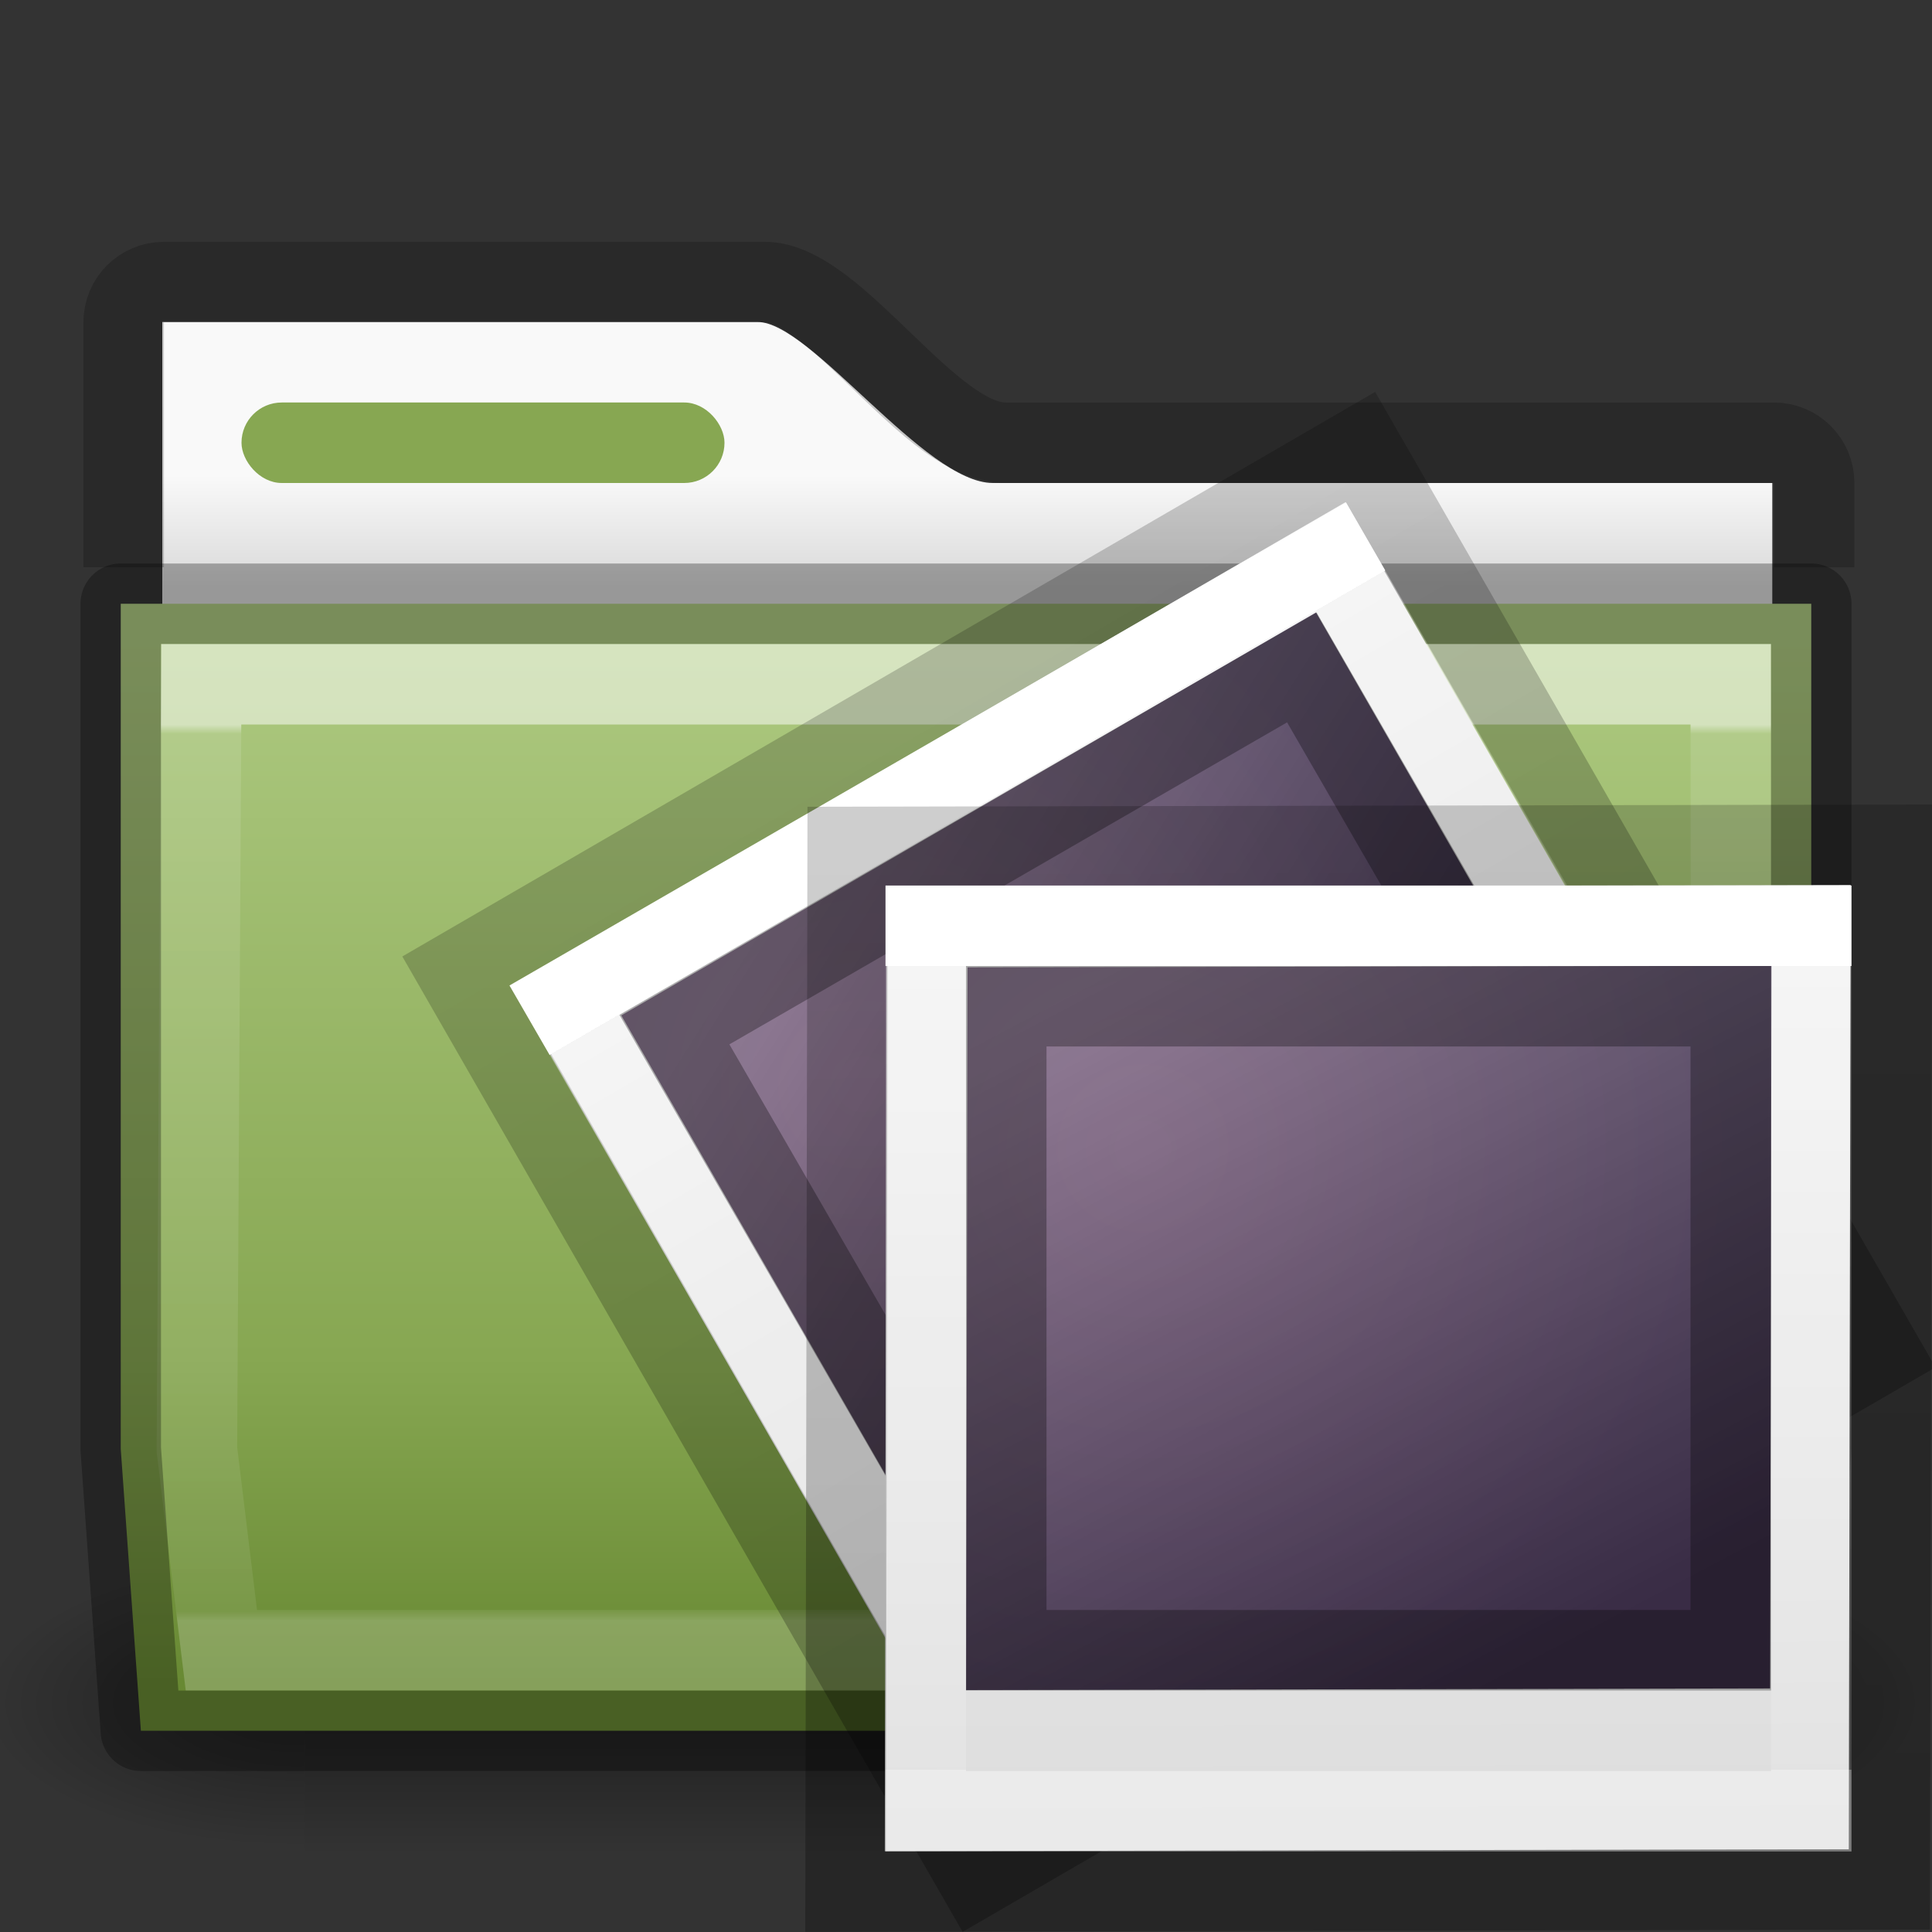 <?xml version="1.0" encoding="UTF-8" standalone="no"?>
<svg
   xmlns:dc="http://purl.org/dc/elements/1.1/"
   xmlns:cc="http://creativecommons.org/ns#"
   xmlns:rdf="http://www.w3.org/1999/02/22-rdf-syntax-ns#"
   xmlns:svg="http://www.w3.org/2000/svg"
   xmlns="http://www.w3.org/2000/svg"
   xmlns:xlink="http://www.w3.org/1999/xlink"
   id="svg10994"
   height="24"
   width="24"
   version="1.1">
  <rect width="100%" height="100%" fill="#333333" stroke="none"/>
  <defs
     id="defs10996">
    <linearGradient
       id="linearGradient4447">
      <stop
         offset="0"
         style="stop-color:#ffffff;stop-opacity:1"
         id="stop4449" />
      <stop
         offset="0"
         style="stop-color:#ffffff;stop-opacity:0.235"
         id="stop4451" />
      <stop
         offset="1"
         style="stop-color:#ffffff;stop-opacity:0.157"
         id="stop4453" />
      <stop
         offset="1"
         style="stop-color:#ffffff;stop-opacity:0.392"
         id="stop4455" />
    </linearGradient>
    <linearGradient
       id="linearGradient4280">
      <stop
         id="stop4282"
         offset="0"
         style="stop-color:#000000;stop-opacity:0.318" />
      <stop
         id="stop4284"
         offset="1"
         style="stop-color:#000000;stop-opacity:0.239" />
    </linearGradient>
    <linearGradient
       gradientTransform="matrix(0.628,0,0,0.725,2.973,4.627)"
       gradientUnits="userSpaceOnUse"
       xlink:href="#linearGradient3454-2-5-0-3-4-1"
       id="linearGradient4440-9"
       y2="21.387"
       x2="27.557"
       y1="6.035"
       x1="27.557" />
    <linearGradient
       id="linearGradient3454-2-5-0-3-4-1">
      <stop
         offset="0"
         style="stop-color:#ffffff;stop-opacity:1"
         id="stop3456-4-9-38-1-8-8" />
      <stop
         offset="0.01"
         style="stop-color:#ffffff;stop-opacity:0.235"
         id="stop3458-39-80-3-5-5-8" />
      <stop
         offset="0.99"
         style="stop-color:#ffffff;stop-opacity:0.157"
         id="stop3460-7-0-2-4-2-7" />
      <stop
         offset="1"
         style="stop-color:#ffffff;stop-opacity:0.392"
         id="stop3462-0-9-8-7-2-3" />
    </linearGradient>
    <linearGradient
       id="linearGradient4646-7-4-3-5-6">
      <stop
         offset="0"
         style="stop-color:#f9f9f9;stop-opacity:1"
         id="stop4648-8-0-3-6-5" />
      <stop
         offset="1"
         style="stop-color:#d8d8d8;stop-opacity:1"
         id="stop4650-1-7-3-4-8" />
    </linearGradient>
    <linearGradient
       gradientTransform="matrix(2.774,0,0,1.97,-1892.179,-872.885)"
       gradientUnits="userSpaceOnUse"
       xlink:href="#linearGradient5048"
       id="linearGradient3028"
       y2="609.505"
       x2="302.857"
       y1="366.648"
       x1="302.857" />
    <linearGradient
       id="linearGradient5048">
      <stop
         offset="0"
         style="stop-color:#000000;stop-opacity:0"
         id="stop5050" />
      <stop
         offset="0.5"
         style="stop-color:#000000;stop-opacity:1"
         id="stop5056" />
      <stop
         offset="1"
         style="stop-color:#000000;stop-opacity:0"
         id="stop5052" />
    </linearGradient>
    <radialGradient
       gradientTransform="matrix(2.774,0,0,1.97,-1891.633,-872.885)"
       gradientUnits="userSpaceOnUse"
       xlink:href="#linearGradient5060"
       id="radialGradient3030"
       fy="486.648"
       fx="605.714"
       r="117.143"
       cy="486.648"
       cx="605.714" />
    <linearGradient
       id="linearGradient5060">
      <stop
         offset="0"
         style="stop-color:#000000;stop-opacity:1"
         id="stop5062" />
      <stop
         offset="1"
         style="stop-color:#000000;stop-opacity:0"
         id="stop5064" />
    </linearGradient>
    <radialGradient
       gradientTransform="matrix(-2.774,0,0,1.97,112.762,-872.885)"
       gradientUnits="userSpaceOnUse"
       xlink:href="#linearGradient5060"
       id="radialGradient3032"
       fy="486.648"
       fx="605.714"
       r="117.143"
       cy="486.648"
       cx="605.714" />
    <linearGradient
       gradientTransform="matrix(0.807,0,0,0.834,104.877,-8.07)"
       gradientUnits="userSpaceOnUse"
       xlink:href="#linearGradient4280"
       id="linearGradient18155"
       y2="13.286"
       x2="-103.578"
       y1="36.026"
       x1="-103.578" />
    <linearGradient
       gradientTransform="matrix(0.476,0,0,0.476,1.735,-0.286)"
       gradientUnits="userSpaceOnUse"
       xlink:href="#linearGradient4646-7-4-3-5-6"
       id="linearGradient5899"
       y2="16"
       x2="62.989"
       y1="13"
       x1="62.989" />
    <linearGradient
       gradientTransform="matrix(0.459,0,0,0.487,1.131,-0.402)"
       gradientUnits="userSpaceOnUse"
       xlink:href="#radialGradient2444"
       id="linearGradient12481"
       y2="43.761"
       x2="35.793"
       y1="17.118"
       x1="35.793" />
    <radialGradient
       r="23.097"
       gradientTransform="matrix(1.565,-9.5143e-8,6.1772e-8,1.016,-59.149,8.146)"
       cx="63.969"
       cy="14.113"
       gradientUnits="userSpaceOnUse"
       id="radialGradient2444">
      <stop
         offset="0"
         style="stop-color:#ADC980"
         id="stop3618" />
      <stop
         offset="0.688"
         style="stop-color:#87A752"
         id="stop3270" />
      <stop
         offset="1"
         style="stop-color:#688933"
         id="stop3620" />
    </radialGradient>
    <linearGradient
       id="linearGradient4157-401">
      <stop
         id="stop3688"
         style="stop-color:#262626"
         offset="0" />
      <stop
         id="stop3690"
         style="stop-color:#828282"
         offset="1" />
    </linearGradient>
    <linearGradient
       id="linearGradient4539">
      <stop
         id="stop4541"
         style="stop-color:#ca6dd9;stop-opacity:1"
         offset="0" />
      <stop
         id="stop4545"
         style="stop-color:#753da6"
         offset="1" />
    </linearGradient>
    <linearGradient
       x1="20.253"
       y1="40.523"
       gradientTransform="matrix(0.333,0,0,0.336,2.98,-1.492)"
       x2="5.525"
       gradientUnits="userSpaceOnUse"
       xlink:href="#linearGradient4157-401"
       y2="11.735"
       id="linearGradient2757" />
    <radialGradient
       fy="46.836"
       fx="14.98"
       r="27.939"
       gradientTransform="matrix(0.286,5.1089792e-4,-0.002,0.275,0.762,-7.909)"
       cx="14.98"
       cy="46.836"
       gradientUnits="userSpaceOnUse"
       xlink:href="#linearGradient4539"
       id="radialGradient3692" />
    <linearGradient
       id="linearGradient3600-7">
      <stop
         id="stop3602-2"
         style="stop-color:#f4f4f4;stop-opacity:1"
         offset="0" />
      <stop
         id="stop3604-8"
         style="stop-color:#dbdbdb;stop-opacity:1"
         offset="1" />
    </linearGradient>
    <linearGradient
       y2="40.818"
       x2="24"
       y1="7.182"
       x1="24"
       gradientTransform="matrix(0.297,0,0,0.297,9.865,9.865)"
       gradientUnits="userSpaceOnUse"
       id="linearGradient3296"
       xlink:href="#linearGradient4447" />
    <linearGradient
       y2="58.596"
       x2="-10.936"
       y1="17.988"
       x1="-10.988"
       gradientTransform="matrix(0.514,0,0,0.313,25.311,5.406)"
       gradientUnits="userSpaceOnUse"
       id="linearGradient4484"
       xlink:href="#linearGradient3600-7" />
    <linearGradient
       y2="30.293"
       x2="-39.392"
       y1="56.572"
       x1="-39.335"
       gradientTransform="matrix(0.501,0,0,0.517,31.849,-5.402)"
       gradientUnits="userSpaceOnUse"
       id="linearGradient4787"
       xlink:href="#linearGradient4280" />
    <linearGradient
       y2="58.596"
       x2="-10.936"
       y1="17.988"
       x1="-10.988"
       gradientTransform="matrix(0.514,0,0,0.313,13.677,8.151)"
       gradientUnits="userSpaceOnUse"
       id="linearGradient4484-2"
       xlink:href="#linearGradient3600-7" />
    <linearGradient
       x1="20.253"
       y1="40.523"
       gradientTransform="matrix(0.333,0,0,0.336,2.98,-1.492)"
       x2="5.525"
       gradientUnits="userSpaceOnUse"
       xlink:href="#linearGradient4157-401"
       y2="11.735"
       id="linearGradient2757-9" />
    <radialGradient
       fy="46.836"
       fx="14.98"
       r="27.939"
       gradientTransform="matrix(0.286,5.1089792e-4,-0.002,0.275,0.762,-7.909)"
       cx="14.98"
       cy="46.836"
       gradientUnits="userSpaceOnUse"
       xlink:href="#linearGradient4539"
       id="radialGradient3692-0" />
    <linearGradient
       y2="30.293"
       x2="-39.392"
       y1="56.572"
       x1="-39.335"
       gradientTransform="matrix(0.501,0,0,0.517,20.215,-2.656)"
       gradientUnits="userSpaceOnUse"
       id="linearGradient4787-6"
       xlink:href="#linearGradient4280" />
    <linearGradient
       xlink:href="#linearGradient4447"
       id="linearGradient4550"
       gradientUnits="userSpaceOnUse"
       gradientTransform="matrix(0.257,-0.149,0.149,0.257,4.778,11.826)"
       x1="24"
       y1="7.182"
       x2="24"
       y2="40.818" />
  </defs>
  <path
     style="color:#000000;clip-rule:nonzero;display:inline;overflow:visible;visibility:visible;opacity:1;isolation:auto;mix-blend-mode:normal;color-interpolation:sRGB;color-interpolation-filters:linearRGB;solid-color:#000000;solid-opacity:1;fill:url(#linearGradient5899);fill-opacity:1;fill-rule:nonzero;stroke:none;stroke-width:1;stroke-linecap:butt;stroke-linejoin:miter;stroke-miterlimit:4;stroke-dasharray:none;stroke-dashoffset:0;stroke-opacity:1;marker:none;color-rendering:auto;image-rendering:auto;shape-rendering:auto;text-rendering:auto;enable-background:accumulate"
     d="m 2.016,4 0,4.615 20,0 0,-2.615 -9.683,0 C 11.488,6 10.074,4 9.412,4 Z"
     id="rect4598" />
  <g
     transform="matrix(0.546,0,0,0.517,-0.966,-1.578)"
     id="g3490"
     style="stroke-width:1.883;stroke-miterlimit:4;stroke-dasharray:none">
    <g
       transform="matrix(0.022,0,0,0.015,43.008,42.685)"
       id="g5022"
       style="display:inline;stroke-width:104.962;stroke-miterlimit:4;stroke-dasharray:none">
      <rect
         width="1339.633"
         height="478.357"
         x="-1559.252"
         y="-150.697"
         id="rect4173-4"
         style="display:inline;overflow:visible;visibility:visible;opacity:0.402;fill:url(#linearGradient3028);fill-opacity:1;fill-rule:nonzero;stroke:none;stroke-width:104.962;marker:none" />
      <path
         d="m -219.619,-150.68 c 0,0 0,478.331 0,478.331 142.874,0.9 345.4,-107.17 345.4,-239.196 0,-132.027 -159.437,-239.135 -345.4,-239.135 z"
         id="path5058-9"
         style="display:inline;overflow:visible;visibility:visible;opacity:0.402;fill:url(#radialGradient3030);fill-opacity:1;fill-rule:nonzero;stroke:none;stroke-width:104.962;marker:none" />
      <path
         d="m -1559.252,-150.68 c 0,0 0,478.331 0,478.331 -142.874,0.9 -345.4,-107.17 -345.4,-239.196 0,-132.027 159.437,-239.135 345.4,-239.135 z"
         id="path5018-53"
         style="display:inline;overflow:visible;visibility:visible;opacity:0.402;fill:url(#radialGradient3032);fill-opacity:1;fill-rule:nonzero;stroke:none;stroke-width:104.962;marker:none" />
    </g>
  </g>
  <path
     d="m 22.536,7.047 0,-1.047 c 0,-0.277 -0.223,-0.5 -0.5,-0.5 l -9.536,0 c -0.942,0.017 -2.11,-1.996 -3,-1.996 l -7.464,0 c -0.277,0 -0.5,0.223 -0.5,0.5 l 2.982e-4,3.042"
     id="rect3186"
     style="color:#000000;clip-rule:nonzero;display:inline;overflow:visible;visibility:visible;opacity:0.8;isolation:auto;mix-blend-mode:normal;color-interpolation:sRGB;color-interpolation-filters:linearRGB;solid-color:#000000;solid-opacity:1;fill:none;fill-opacity:1;fill-rule:nonzero;stroke:url(#linearGradient18155);stroke-width:1;stroke-linecap:butt;stroke-linejoin:miter;stroke-miterlimit:4;stroke-dasharray:none;stroke-dashoffset:0;stroke-opacity:1;marker:none;color-rendering:auto;image-rendering:auto;shape-rendering:auto;text-rendering:auto;enable-background:accumulate" />
  <path
     id="rect4198"
     d="M 1.5,7.5 1.5,8 1.5,18 1.75,21.5 22.25,21.5 22.5,18 22.5,7.5 Z"
     style="color:#000000;font-style:normal;font-variant:normal;font-weight:normal;font-stretch:normal;font-size:medium;line-height:normal;font-family:sans-serif;text-indent:0;text-align:start;text-decoration:none;text-decoration-line:none;text-decoration-style:solid;text-decoration-color:#000000;letter-spacing:normal;word-spacing:normal;text-transform:none;direction:ltr;block-progression:tb;writing-mode:lr-tb;baseline-shift:baseline;text-anchor:start;white-space:normal;clip-rule:nonzero;display:inline;overflow:visible;visibility:visible;opacity:1;isolation:auto;mix-blend-mode:normal;color-interpolation:sRGB;color-interpolation-filters:linearRGB;solid-color:#000000;solid-opacity:1;fill:url(#linearGradient12481);fill-opacity:1;fill-rule:nonzero;stroke:none;stroke-width:1;stroke-linecap:butt;stroke-linejoin:miter;stroke-miterlimit:4;stroke-dasharray:none;stroke-dashoffset:0;stroke-opacity:1;color-rendering:auto;image-rendering:auto;shape-rendering:auto;text-rendering:auto;enable-background:accumulate;marker:none;filter-blend-mode:normal;filter-gaussianBlur-deviation:0" />
  <path
     d="M 2.5,8.5 2.446,18.005 2.75,20.5 l 18.5,0 0.259,-2.444 L 21.5,8.5 Z"
     id="path3309-8"
     style="color:#000000;display:inline;overflow:visible;visibility:visible;opacity:0.5;fill:none;stroke:url(#linearGradient4440-9);stroke-width:1;stroke-linecap:round;stroke-linejoin:miter;stroke-miterlimit:4;stroke-dasharray:none;stroke-dashoffset:0;stroke-opacity:1;marker:none;enable-background:accumulate" />
  <rect
     id="rect2892"
     style="display:block;fill:#87a752"
     rx="0.5"
     ry="0.5"
     height="1"
     width="6"
     y="5"
     x="3" />
  <path
     id="rect4198-7"
     d="M 1.5,7.5 1.5,8 1.5,18 1.75,21.5 22.25,21.5 22.5,18 22.5,7.5 Z"
     style="color:#000000;font-style:normal;font-variant:normal;font-weight:normal;font-stretch:normal;font-size:medium;line-height:normal;font-family:sans-serif;text-indent:0;text-align:start;text-decoration:none;text-decoration-line:none;text-decoration-style:solid;text-decoration-color:#000000;letter-spacing:normal;word-spacing:normal;text-transform:none;direction:ltr;block-progression:tb;writing-mode:lr-tb;baseline-shift:baseline;text-anchor:start;white-space:normal;clip-rule:nonzero;display:inline;overflow:visible;visibility:visible;opacity:0.3;isolation:auto;mix-blend-mode:normal;color-interpolation:sRGB;color-interpolation-filters:linearRGB;solid-color:#000000;solid-opacity:1;fill:none;fill-opacity:1;fill-rule:nonzero;stroke:#000000;stroke-width:1;stroke-linecap:round;stroke-linejoin:round;stroke-miterlimit:4;stroke-dasharray:none;stroke-dashoffset:0;stroke-opacity:1;marker:none;color-rendering:auto;image-rendering:auto;shape-rendering:auto;text-rendering:auto;enable-background:accumulate;filter-blend-mode:normal;filter-gaussianBlur-deviation:0" />
  <rect
     x="-0.598"
     y="13.785"
     width="11.975"
     height="11.979"
     transform="matrix(0.865,-0.502,0.498,0.867,0,0)"
     style="color:#000000;clip-rule:nonzero;display:inline;overflow:visible;visibility:visible;opacity:1;isolation:auto;mix-blend-mode:normal;color-interpolation:sRGB;color-interpolation-filters:linearRGB;solid-color:#000000;solid-opacity:1;fill:url(#linearGradient4484-2);fill-opacity:1;fill-rule:nonzero;stroke:none;stroke-width:1;stroke-linecap:butt;stroke-linejoin:miter;stroke-miterlimit:4;stroke-dasharray:none;stroke-dashoffset:0;stroke-opacity:1;color-rendering:auto;image-rendering:auto;shape-rendering:auto;text-rendering:auto;enable-background:accumulate"
     id="rect2722-2-3" />
  <g
     transform="matrix(0.795,-0.459,0.467,0.808,4.477,11.725)"
     id="g2724-9-7"
     style="stroke:none">
    <rect
       x="2.578"
       y="2.567"
       width="10.867"
       height="9.622"
       ry="0"
       rx="0"
       transform="matrix(1,-0.002,-0.002,1,0,0)"
       style="fill:url(#linearGradient2757-9);stroke:none;stroke-width:0.656;stroke-linecap:round;stroke-linejoin:round;stroke-opacity:0.969"
       id="rect2726-1-5" />
    <rect
       x="2.578"
       y="2.567"
       width="10.866"
       height="9.622"
       ry="0"
       rx="0"
       transform="matrix(1,-0.002,-0.002,1,0,0)"
       style="opacity:0.24;fill:url(#radialGradient3692-0);stroke:none"
       id="rect2918-9" />
  </g>
  <rect
     x="-1.084"
     y="13.287"
     width="12.971"
     height="12.976"
     transform="matrix(0.865,-0.502,0.498,0.867,0,0)"
     style="color:#000000;clip-rule:nonzero;display:inline;overflow:visible;visibility:visible;opacity:0.8;isolation:auto;mix-blend-mode:normal;color-interpolation:sRGB;color-interpolation-filters:linearRGB;solid-color:#000000;solid-opacity:1;fill:none;fill-opacity:1;fill-rule:nonzero;stroke:url(#linearGradient4787-6);stroke-width:1;stroke-linecap:butt;stroke-linejoin:miter;stroke-miterlimit:4;stroke-dasharray:none;stroke-dashoffset:0;stroke-opacity:1;marker:none;color-rendering:auto;image-rendering:auto;shape-rendering:auto;text-rendering:auto;enable-background:accumulate"
     id="rect2722-5-2" />
  <path
     style="fill:none;stroke:url(#linearGradient4550);stroke-width:1;stroke-linecap:round;stroke-linejoin:miter;stroke-miterlimit:4;stroke-dasharray:none;stroke-dashoffset:0;stroke-opacity:1"
     id="rect6741-1-2"
     d="m 22.038,16.451 -9.526,5.5 -5.5,-9.526 9.526,-5.5 z" />
  <rect
     style="color:#000000;display:inline;overflow:visible;visibility:visible;opacity:0.3;fill:none;fill-opacity:1;fill-rule:nonzero;stroke:#000000;stroke-width:1;stroke-linecap:round;stroke-linejoin:miter;stroke-miterlimit:4;stroke-dasharray:none;stroke-dashoffset:0;stroke-opacity:1;marker:none;enable-background:accumulate"
     id="rect3180-8"
     y="15.266"
     x="0.86"
     height="8"
     width="9"
     transform="matrix(0.866,-0.5,0.5,0.866,0,0)" />
  <rect
     x="11.037"
     y="11.04"
     width="11.975"
     height="11.979"
     transform="matrix(1,-0.002,-0.002,1,0,0)"
     style="color:#000000;clip-rule:nonzero;display:inline;overflow:visible;visibility:visible;opacity:1;isolation:auto;mix-blend-mode:normal;color-interpolation:sRGB;color-interpolation-filters:linearRGB;solid-color:#000000;solid-opacity:1;fill:url(#linearGradient4484);fill-opacity:1;fill-rule:nonzero;stroke:none;stroke-width:1;stroke-linecap:butt;stroke-linejoin:miter;stroke-miterlimit:4;stroke-dasharray:none;stroke-dashoffset:0;stroke-opacity:1;color-rendering:auto;image-rendering:auto;shape-rendering:auto;text-rendering:auto;enable-background:accumulate"
     id="rect2722-2" />
  <g
     transform="matrix(0.919,0,0,0.933,9.655,9.627)"
     id="g2724-9"
     style="stroke:none">
    <rect
       x="2.578"
       y="2.567"
       width="10.867"
       height="9.622"
       ry="0"
       rx="0"
       transform="matrix(1,-0.002,-0.002,1,0,0)"
       style="fill:url(#linearGradient2757);stroke:none;stroke-width:0.656;stroke-linecap:round;stroke-linejoin:round;stroke-opacity:0.969"
       id="rect2726-1" />
    <rect
       x="2.578"
       y="2.567"
       width="10.866"
       height="9.622"
       ry="0"
       rx="0"
       transform="matrix(1,-0.002,-0.002,1,0,0)"
       style="opacity:0.24;fill:url(#radialGradient3692);stroke:none"
       id="rect2918" />
  </g>
  <rect
     x="10.551"
     y="10.542"
     width="12.971"
     height="12.976"
     transform="matrix(1,-0.002,-0.002,1,0,0)"
     style="color:#000000;clip-rule:nonzero;display:inline;overflow:visible;visibility:visible;opacity:0.8;isolation:auto;mix-blend-mode:normal;color-interpolation:sRGB;color-interpolation-filters:linearRGB;solid-color:#000000;solid-opacity:1;fill:none;fill-opacity:1;fill-rule:nonzero;stroke:url(#linearGradient4787);stroke-width:1;stroke-linecap:butt;stroke-linejoin:miter;stroke-miterlimit:4;stroke-dasharray:none;stroke-dashoffset:0;stroke-opacity:1;marker:none;color-rendering:auto;image-rendering:auto;shape-rendering:auto;text-rendering:auto;enable-background:accumulate"
     id="rect2722-5" />
  <path
     style="fill:none;stroke:url(#linearGradient3296);stroke-width:1;stroke-linecap:round;stroke-linejoin:miter;stroke-miterlimit:4;stroke-dasharray:none;stroke-dashoffset:0;stroke-opacity:1"
     id="rect6741-1"
     d="m 22.5,22.5 -11,0 0,-11 11,0 z" />
  <rect
     style="color:#000000;display:inline;overflow:visible;visibility:visible;opacity:0.3;fill:none;fill-opacity:1;fill-rule:nonzero;stroke:#000000;stroke-width:1;stroke-linecap:round;stroke-linejoin:miter;stroke-miterlimit:4;stroke-dasharray:none;stroke-dashoffset:0;stroke-opacity:1;marker:none;enable-background:accumulate"
     id="rect3180"
     y="12.5"
     x="12.5"
     height="8"
     width="9" />
</svg>
